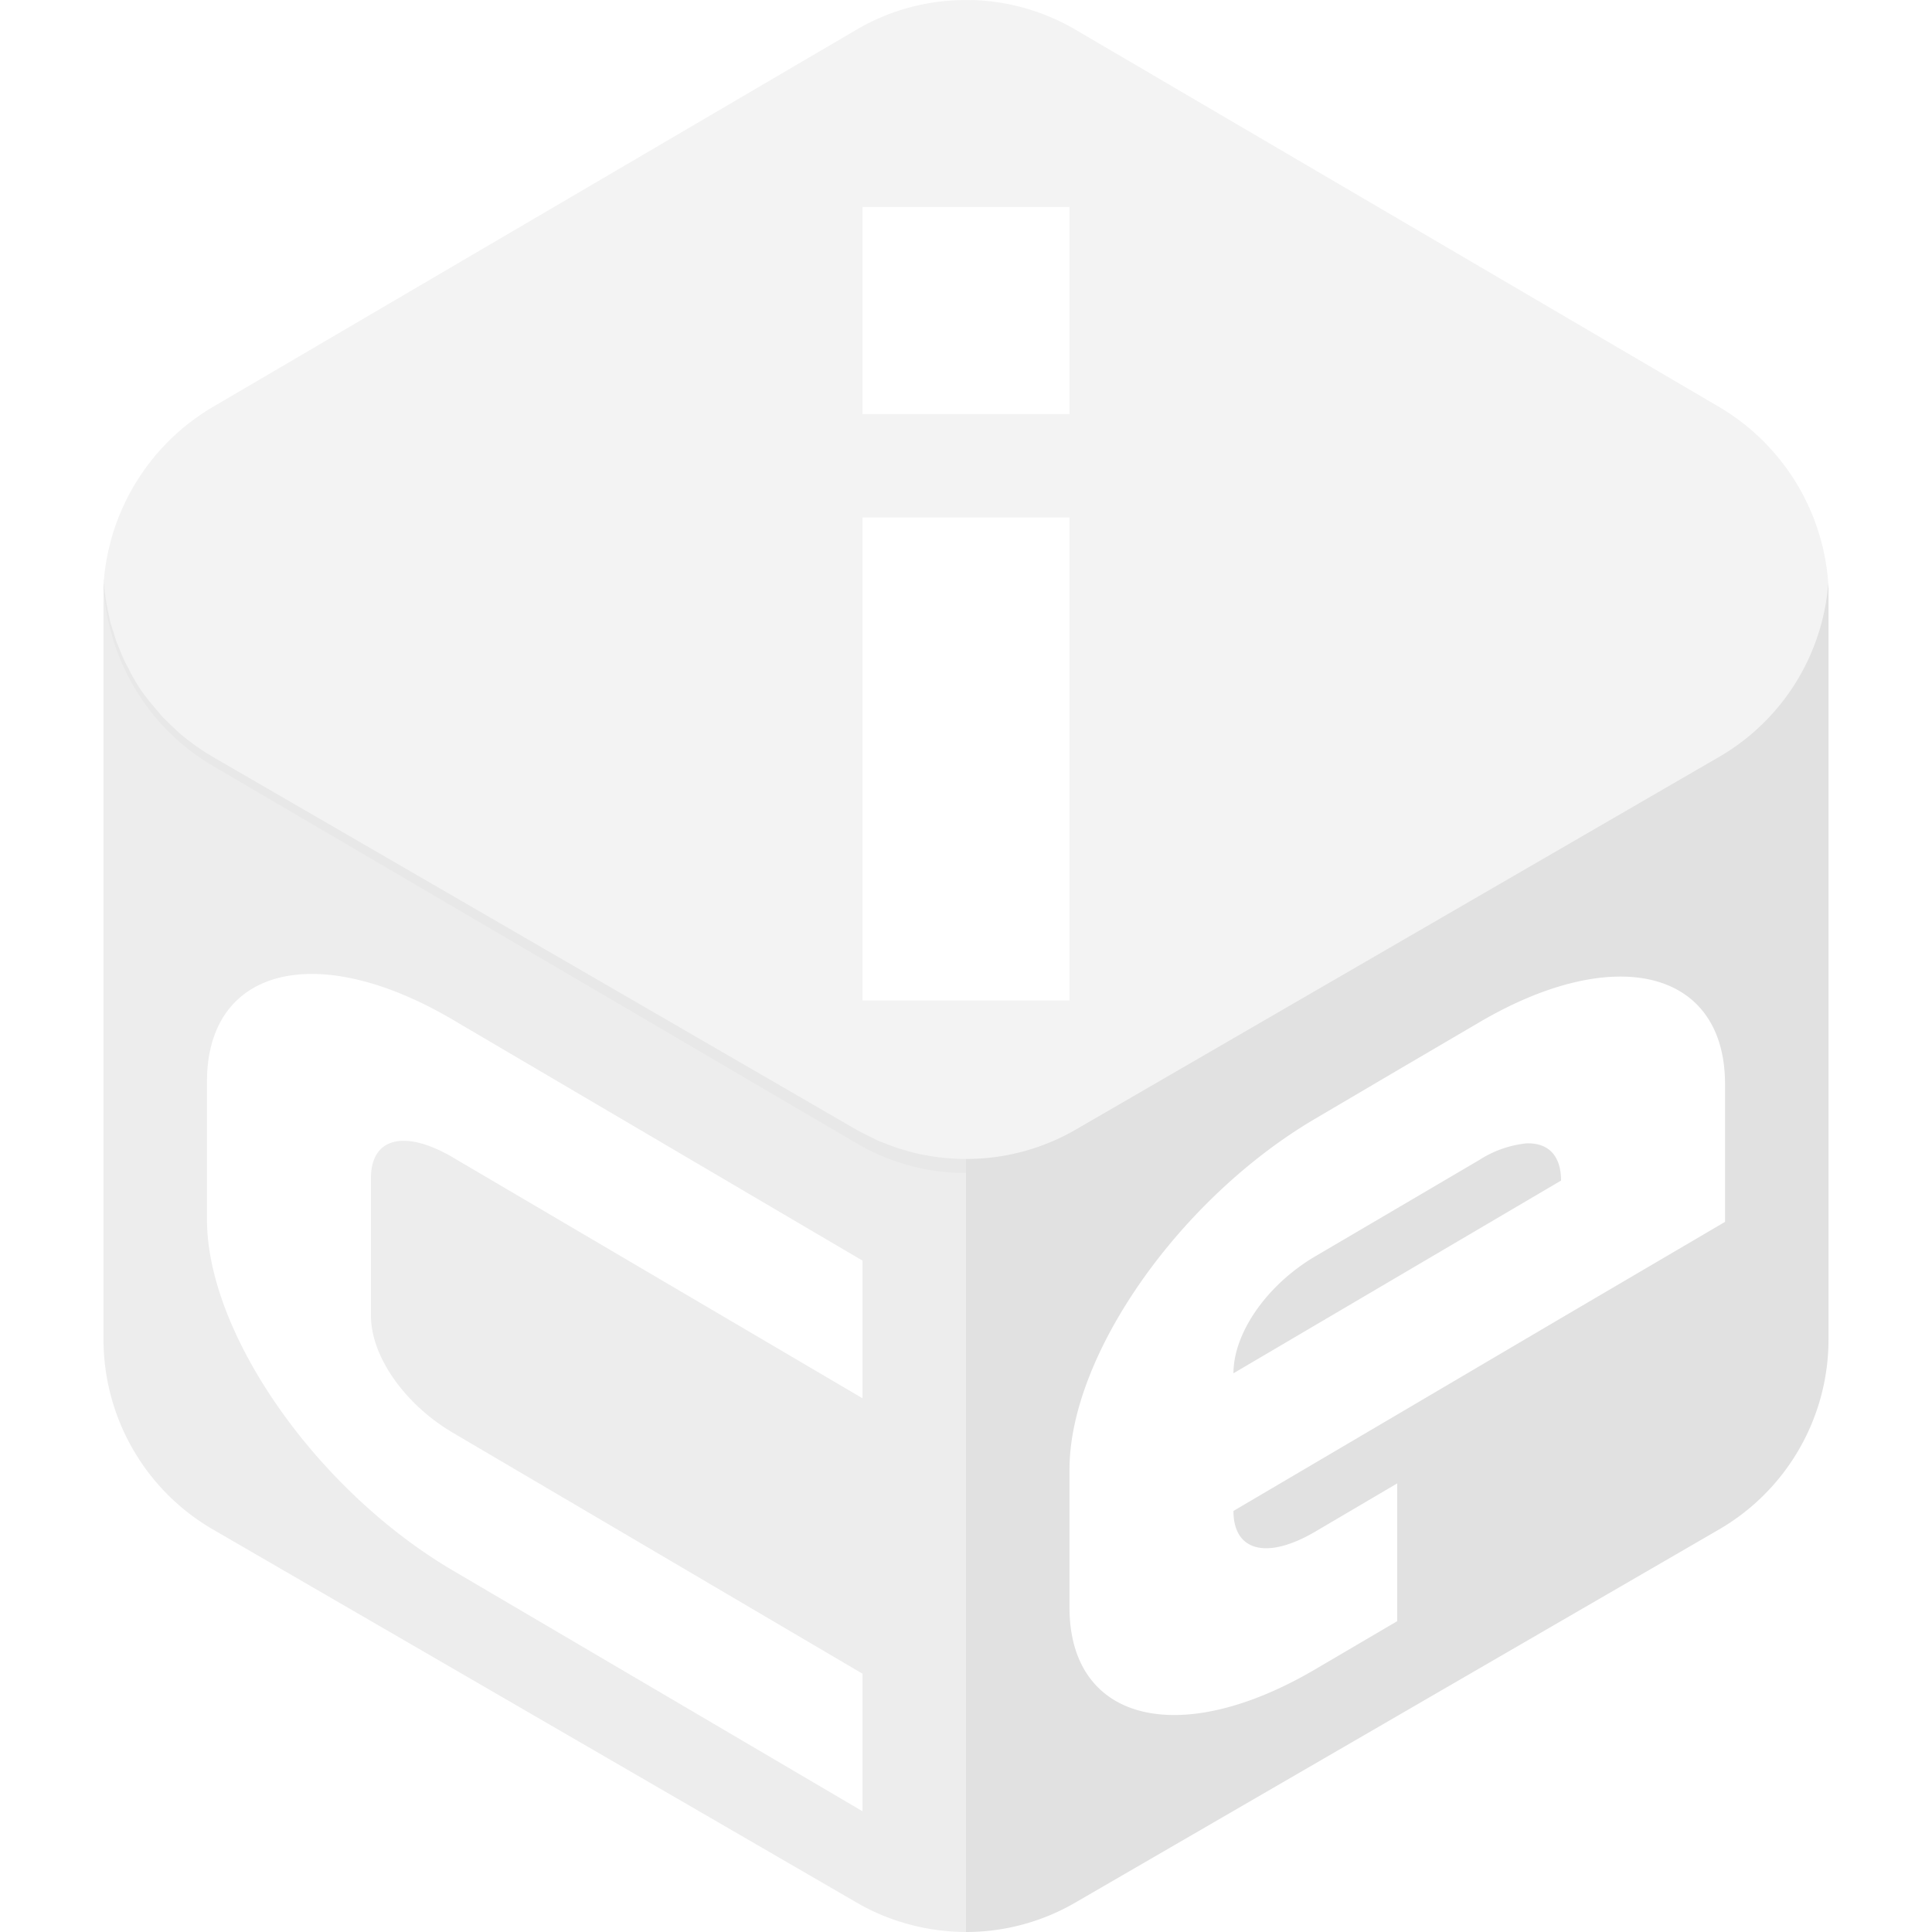 <svg xmlns="http://www.w3.org/2000/svg" style="isolation:isolate" width="16" height="16" version="1.1" id="svg13974"><defs id="defs13962"><style id="current-color-scheme" type="text/css">.ColorScheme-Text{color:#e1e1e1}</style><clipPath id="_clipPath_gNbpFM069lXmsfLIIyKomivHC3BKnGI2"><path d="M0 0h16v16H0z" id="path13959"/></clipPath></defs><g clip-path="url(#_clipPath_gNbpFM069lXmsfLIIyKomivHC3BKnGI2)" id="g13972"><path class="ColorScheme-Text" fill-opacity="0" fill="currentColor" d="M0 0h16v16H0z" id="path13964"/><path class="ColorScheme-Text" fill-rule="evenodd" d="M7.143 1.714v1.715h1.714V1.714H7.143zM8.043 0v.001a1.784 1.784 0 0 0-.95.245L1.758 3.373a1.846 1.846 0 0 0-.901 1.476c.034.62.373 1.18.901 1.491l5.335 3.128a1.79 1.79 0 0 0 1.814 0l5.335-3.128c.524-.308.862-.862.901-1.476a1.847 1.847 0 0 0-.901-1.491L8.907.246A1.794 1.794 0 0 0 8.043 0zm-.9 4.286v4h1.714v-4H7.143z" fill="currentColor" opacity=".4" id="path13966"/><path class="ColorScheme-Text" fill-rule="evenodd" d="M.858 4.8l-.001.007a.164.164 0 0 1 .002.022l-.002.041v6.22c0 .65.345 1.251.906 1.576l5.331 3.09c.278.162.595.243.906.244V9.598h-.005c-.049 0-.097-.002-.146-.007-.014 0-.027-.002-.04-.003a1.82 1.82 0 0 1-.148-.022l-.028-.005a1.569 1.569 0 0 1-.131-.033l-.052-.015a1.696 1.696 0 0 1-.1-.036l-.075-.029-.081-.04a1.924 1.924 0 0 1-.101-.052l-5.334-3.09a1.732 1.732 0 0 1-.152-.1 1.617 1.617 0 0 1-.136-.108l-.063-.06-.066-.065-.067-.08a1.393 1.393 0 0 1-.207-.309l-.031-.058a2.026 2.026 0 0 1-.046-.107l-.025-.061a1.136 1.136 0 0 1-.024-.077 1.249 1.249 0 0 1-.032-.104l-.009-.045A1.896 1.896 0 0 1 .858 4.8zm1.753 3.266c-.542-.011-.897.301-.897.893v1.139c0 .948.908 2.245 2.036 2.908L7.143 15v-1.139L3.75 11.865c-.399-.235-.678-.633-.678-.969V9.757c0-.336.279-.406.678-.172l3.393 1.995v-1.14L3.75 8.445c-.423-.249-.815-.372-1.139-.379z" fill="currentColor" opacity=".6" id="path13968"/><path class="ColorScheme-Text" fill-rule="evenodd" d="M15.141 4.829a1.823 1.823 0 0 1-.9 1.437l-5.334 3.09A1.807 1.807 0 0 1 8 9.598V16a1.8 1.8 0 0 0 .906-.244l5.331-3.09a1.82 1.82 0 0 0 .906-1.576V4.87a.591.591 0 0 1-.002-.041zm-2.501 4.64c.179-.007.288.098.288.308l-2.713 1.596c0-.335.278-.734.678-.969l.678-.398.679-.399a.891.891 0 0 1 .39-.138zm.75-1.381c-.325.007-.717.13-1.14.379l-.679.398-.678.399c-1.128.663-2.036 1.96-2.036 2.907v1.14c0 .947.908 1.176 2.036.513l.678-.398v-1.141l-.678.399c-.4.235-.678.164-.678-.171l1.356-.798 1.357-.799 1.358-.797v-1.14c0-.592-.355-.903-.896-.891z" fill="currentColor" id="path13970"/></g></svg>